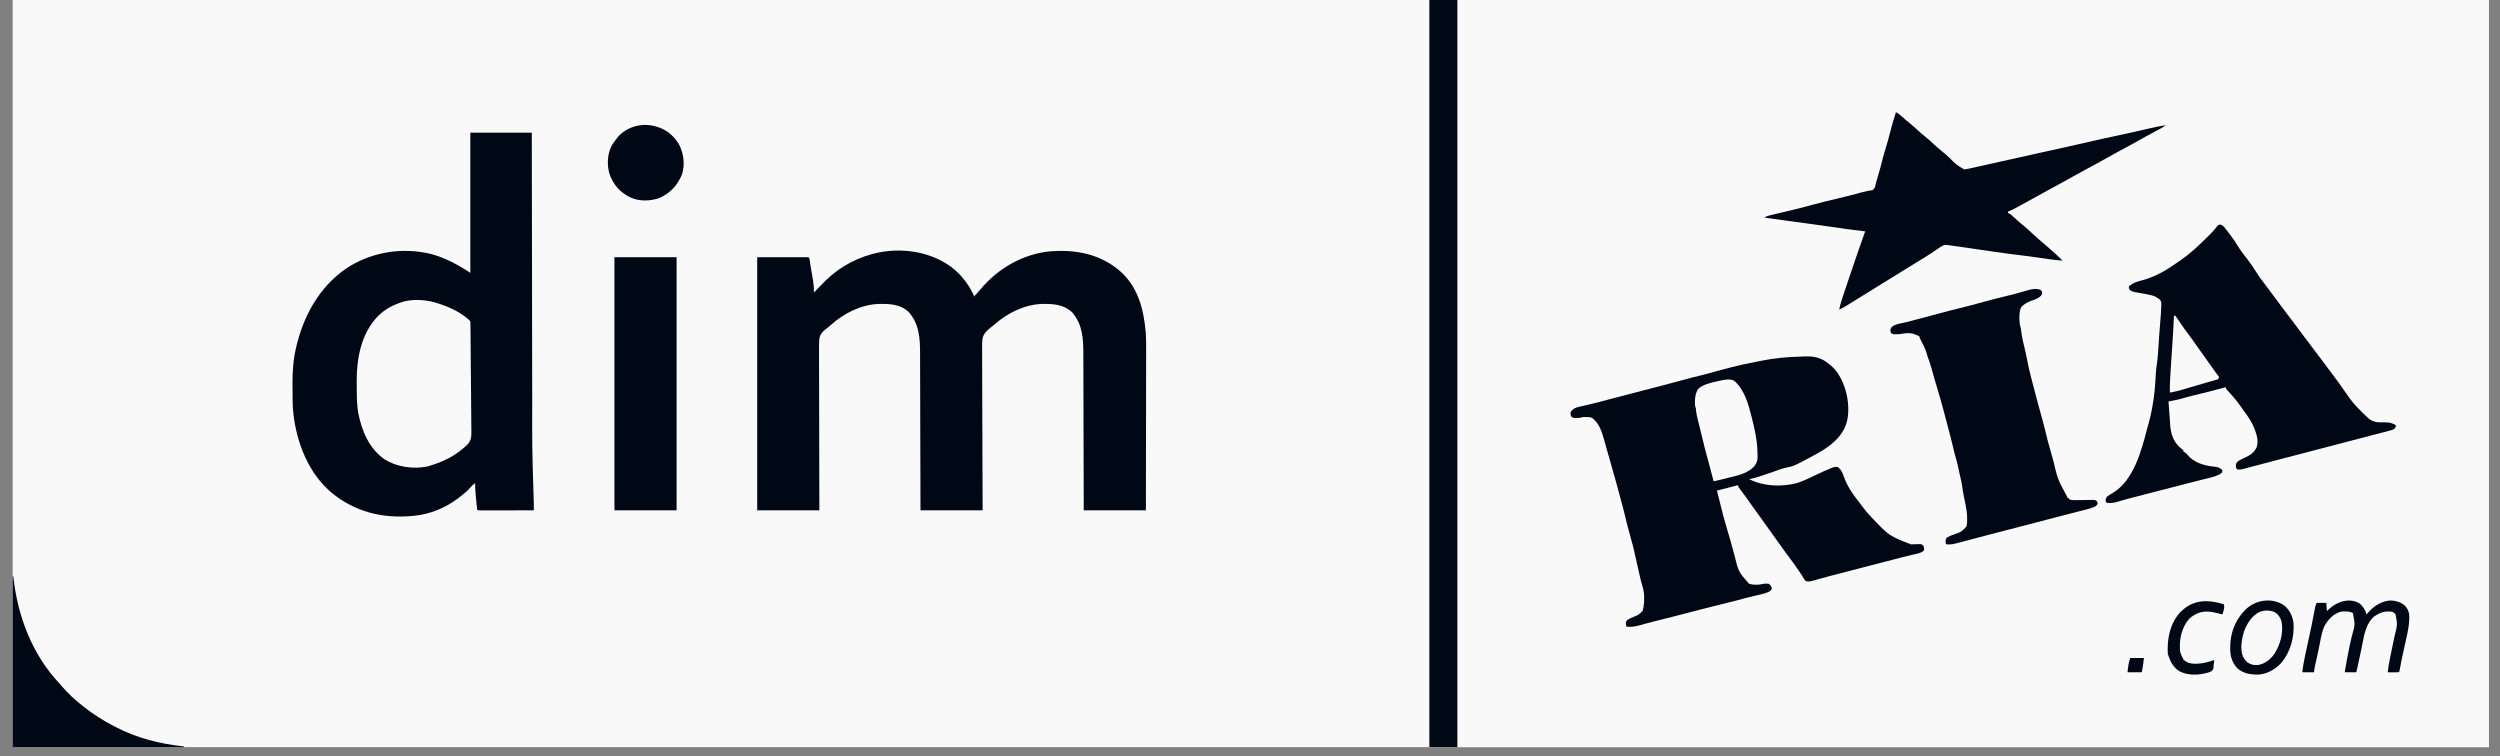 <svg width="162" height="49" viewBox="0 0 162 49" fill="none" xmlns="http://www.w3.org/2000/svg">
<rect x="0" y="0" width="162" height="49" fill="#808080" stroke="none"/>
<g clip-path="url(#clip0_564_7239)">
<path d="M0.819 0C53.77 0 106.721 0 161.277 0C161.277 15.977 161.277 31.953 161.277 48.414C108.326 48.414 55.375 48.414 0.819 48.414C0.819 32.437 0.819 16.461 0.819 0Z" fill="#F9F9F9"/>
<path d="M92.623 0C115.279 0 137.934 0 161.277 0C161.277 15.977 161.277 31.953 161.277 48.414C138.621 48.414 115.965 48.414 92.623 48.414C92.623 32.437 92.623 16.461 92.623 0Z" fill="#F9F9F9"/>
<path d="M30.477 8.598C31.791 8.598 33.106 8.598 34.461 8.598C34.461 9.233 34.462 9.869 34.463 10.524C34.465 11.889 34.467 13.254 34.469 14.618C34.469 14.663 34.469 14.663 34.47 14.709C34.471 15.358 34.472 16.008 34.473 16.657C34.474 16.976 34.474 17.294 34.475 17.613C34.475 17.66 34.475 17.66 34.475 17.709C34.477 18.73 34.478 19.752 34.479 20.773C34.481 21.826 34.482 22.878 34.484 23.931C34.485 24.081 34.485 24.23 34.485 24.38C34.485 24.41 34.485 24.439 34.485 24.469C34.486 24.909 34.487 25.348 34.487 25.788C34.481 29.027 34.481 29.027 34.58 32.265C34.593 32.533 34.595 32.801 34.593 33.069C34.121 33.07 33.648 33.071 33.176 33.072C32.956 33.072 32.737 33.072 32.518 33.072C32.306 33.073 32.095 33.073 31.883 33.073C31.802 33.073 31.721 33.074 31.641 33.074C31.528 33.074 31.415 33.074 31.302 33.074C31.268 33.074 31.234 33.075 31.2 33.075C30.969 33.074 30.969 33.074 30.919 33.025C30.906 32.925 30.895 32.824 30.886 32.723C30.883 32.693 30.88 32.662 30.877 32.63C30.871 32.566 30.865 32.501 30.859 32.436C30.85 32.337 30.841 32.239 30.832 32.141C30.806 31.861 30.783 31.586 30.787 31.305C30.657 31.401 30.549 31.497 30.449 31.622C30.265 31.843 30.039 32.012 29.813 32.187C29.776 32.216 29.74 32.245 29.703 32.276C28.898 32.894 27.861 33.328 26.847 33.422C26.807 33.426 26.767 33.43 26.726 33.434C24.768 33.609 22.997 33.174 21.469 31.912C19.987 30.656 19.224 28.699 19.012 26.808C19.008 26.771 19.004 26.734 19 26.695C18.955 26.221 18.958 25.744 18.957 25.268C18.957 25.118 18.956 24.968 18.954 24.818C18.95 23.986 19.018 23.171 19.225 22.363C19.237 22.317 19.248 22.271 19.26 22.224C19.78 20.199 20.892 18.335 22.709 17.222C24.267 16.303 26.12 16.03 27.884 16.446C28.82 16.689 29.677 17.15 30.477 17.681C30.477 14.683 30.477 11.686 30.477 8.598Z" fill="#000816"/>
<path d="M61.749 17.382C62.335 17.86 62.781 18.452 63.099 19.136C63.099 19.165 63.099 19.194 63.099 19.224C63.259 19.07 63.403 18.908 63.544 18.736C64.684 17.381 66.293 16.449 68.078 16.284C69.63 16.165 71.159 16.434 72.395 17.416C72.434 17.448 72.474 17.479 72.514 17.511C73.726 18.534 74.112 20.011 74.242 21.525C74.274 21.977 74.271 22.43 74.269 22.883C74.269 22.995 74.269 23.107 74.269 23.22C74.269 23.458 74.269 23.697 74.268 23.935C74.267 24.28 74.266 24.625 74.266 24.97C74.266 25.53 74.265 26.09 74.264 26.65C74.263 27.193 74.261 27.736 74.261 28.279C74.261 28.313 74.261 28.346 74.261 28.381C74.261 28.55 74.26 28.719 74.26 28.888C74.259 30.282 74.257 31.675 74.254 33.069C72.924 33.069 71.595 33.069 70.226 33.069C70.225 32.572 70.225 32.572 70.224 32.065C70.222 31.003 70.219 29.94 70.216 28.878C70.215 28.712 70.215 28.547 70.214 28.382C70.214 28.333 70.214 28.333 70.214 28.282C70.212 27.751 70.211 27.219 70.21 26.688C70.209 26.142 70.208 25.596 70.206 25.05C70.205 24.713 70.204 24.377 70.204 24.041C70.203 23.782 70.202 23.523 70.201 23.264C70.201 23.159 70.201 23.053 70.201 22.948C70.201 21.96 70.157 21.02 69.473 20.238C68.918 19.713 68.219 19.683 67.494 19.696C66.406 19.735 65.275 20.288 64.47 21.005C64.376 21.088 64.283 21.162 64.182 21.236C63.924 21.442 63.72 21.64 63.662 21.974C63.633 22.265 63.639 22.556 63.644 22.848C63.644 22.959 63.644 23.071 63.643 23.183C63.642 23.422 63.642 23.662 63.645 23.901C63.649 24.247 63.649 24.594 63.648 24.94C63.648 25.502 63.65 26.064 63.653 26.625C63.657 27.171 63.659 27.716 63.659 28.262C63.66 28.295 63.66 28.329 63.66 28.364C63.66 28.533 63.66 28.702 63.66 28.871C63.661 30.27 63.667 31.67 63.675 33.069C62.345 33.069 61.016 33.069 59.647 33.069C59.645 32.572 59.645 32.572 59.645 32.065C59.642 31.003 59.64 29.94 59.636 28.878C59.636 28.712 59.635 28.547 59.635 28.382C59.635 28.333 59.635 28.333 59.635 28.282C59.633 27.751 59.632 27.219 59.631 26.688C59.63 26.142 59.629 25.596 59.627 25.05C59.626 24.713 59.625 24.377 59.624 24.041C59.624 23.782 59.623 23.523 59.622 23.264C59.622 23.159 59.621 23.053 59.621 22.948C59.622 21.951 59.576 20.981 58.867 20.204C58.328 19.7 57.62 19.684 56.927 19.696C55.791 19.735 54.65 20.318 53.822 21.075C53.727 21.161 53.634 21.235 53.53 21.309C53.292 21.499 53.138 21.658 53.091 21.966C53.066 22.256 53.071 22.547 53.075 22.838C53.075 22.949 53.075 23.061 53.074 23.173C53.073 23.413 53.073 23.652 53.075 23.892C53.078 24.238 53.078 24.585 53.078 24.932C53.077 25.494 53.078 26.056 53.081 26.619C53.083 27.165 53.085 27.711 53.085 28.257C53.085 28.291 53.085 28.324 53.085 28.359C53.085 28.528 53.085 28.697 53.085 28.866C53.085 30.267 53.09 31.668 53.095 33.069C51.766 33.069 50.437 33.069 49.067 33.069C49.067 27.656 49.067 22.244 49.067 16.667C50.163 16.667 51.258 16.667 52.387 16.667C52.486 16.765 52.481 16.971 52.504 17.106C52.51 17.146 52.517 17.186 52.524 17.228C52.539 17.313 52.553 17.398 52.567 17.483C52.589 17.613 52.611 17.742 52.633 17.872C52.647 17.955 52.661 18.038 52.675 18.12C52.685 18.178 52.685 18.178 52.695 18.236C52.735 18.481 52.747 18.712 52.741 18.959C52.892 18.812 53.037 18.66 53.18 18.505C54.101 17.508 55.206 16.816 56.526 16.46C56.575 16.447 56.575 16.447 56.626 16.433C58.334 15.994 60.346 16.276 61.749 17.382Z" fill="#000816"/>
<path d="M116.957 23.095C117.555 23.072 118.056 23.184 118.518 23.59C118.561 23.623 118.603 23.657 118.647 23.692C119.306 24.24 119.662 25.255 119.748 26.082C119.821 26.944 119.727 27.628 119.158 28.311C118.739 28.786 118.266 29.115 117.71 29.413C117.656 29.442 117.601 29.472 117.546 29.502C116.263 30.2 116.263 30.2 115.694 30.315C115.48 30.362 115.275 30.44 115.069 30.515C114.738 30.635 114.405 30.747 114.069 30.854C114.028 30.867 113.986 30.881 113.943 30.895C113.742 30.959 113.549 31.015 113.339 31.041C114.253 31.522 115.442 31.564 116.433 31.305C116.874 31.166 117.293 30.956 117.71 30.757C118.018 30.611 118.328 30.468 118.645 30.341C118.692 30.323 118.738 30.303 118.786 30.284C118.933 30.243 118.997 30.234 119.138 30.292C119.318 30.469 119.401 30.639 119.478 30.879C119.683 31.464 120.018 31.972 120.405 32.453C120.504 32.578 120.597 32.705 120.69 32.835C120.865 33.076 121.056 33.295 121.262 33.511C121.286 33.536 121.31 33.561 121.335 33.587C122.419 34.724 122.419 34.724 123.832 35.276C123.88 35.275 123.88 35.275 123.928 35.272C123.963 35.272 123.998 35.271 124.033 35.27C124.106 35.267 124.179 35.264 124.252 35.261C124.517 35.255 124.517 35.255 124.628 35.356C124.681 35.474 124.694 35.544 124.671 35.671C124.523 35.816 124.346 35.851 124.151 35.897C124.118 35.905 124.084 35.913 124.049 35.922C123.942 35.948 123.835 35.974 123.727 35.999C123.622 36.025 123.517 36.05 123.412 36.076C123.342 36.093 123.272 36.109 123.203 36.126C122.879 36.205 122.558 36.29 122.236 36.377C122.074 36.419 121.912 36.461 121.749 36.503C121.661 36.526 121.573 36.549 121.485 36.572C121.419 36.589 121.419 36.589 121.351 36.607C121.137 36.662 120.923 36.718 120.709 36.773C120.624 36.795 120.539 36.818 120.454 36.84C120.413 36.85 120.371 36.861 120.327 36.873C119.945 36.972 119.945 36.972 119.818 37.005C119.733 37.027 119.649 37.049 119.564 37.071C119.349 37.127 119.135 37.183 118.92 37.238C118.833 37.261 118.746 37.283 118.659 37.305C118.617 37.316 118.575 37.327 118.532 37.338C118.332 37.39 118.133 37.443 117.935 37.501C117.882 37.516 117.882 37.516 117.827 37.532C117.761 37.551 117.695 37.57 117.63 37.59C117.542 37.616 117.456 37.637 117.367 37.655C117.322 37.665 117.322 37.665 117.276 37.675C117.184 37.686 117.184 37.686 117.013 37.655C116.9 37.537 116.827 37.4 116.747 37.258C116.704 37.192 116.659 37.127 116.614 37.061C116.592 37.028 116.569 36.995 116.546 36.962C116.318 36.627 116.084 36.298 115.838 35.976C115.657 35.739 115.484 35.496 115.312 35.252C115.151 35.023 114.987 34.795 114.822 34.569C114.613 34.282 114.407 33.994 114.203 33.704C114.019 33.444 113.831 33.185 113.643 32.926C113.453 32.665 113.265 32.401 113.079 32.136C112.951 31.954 112.818 31.776 112.68 31.6C112.631 31.526 112.631 31.526 112.631 31.438C112.178 31.555 111.725 31.671 111.259 31.791C111.307 31.985 111.307 31.985 111.356 32.179C111.404 32.37 111.452 32.561 111.499 32.753C111.61 33.204 111.726 33.652 111.86 34.097C111.941 34.363 112.017 34.63 112.094 34.897C112.109 34.949 112.124 35.002 112.14 35.056C112.23 35.371 112.316 35.686 112.398 36.003C112.654 37.049 112.654 37.049 113.347 37.837C113.649 37.906 113.969 37.913 114.269 37.832C114.39 37.815 114.502 37.81 114.623 37.832C114.749 37.939 114.794 38.001 114.814 38.165C114.717 38.343 114.542 38.383 114.357 38.449C114.149 38.508 113.94 38.556 113.729 38.603C113.349 38.691 112.972 38.785 112.598 38.893C112.397 38.95 112.195 38.998 111.992 39.044C111.67 39.119 111.351 39.199 111.032 39.285C110.793 39.349 110.554 39.408 110.314 39.466C110.066 39.528 109.819 39.592 109.572 39.658C109.261 39.741 108.95 39.821 108.639 39.901C108.609 39.909 108.579 39.916 108.549 39.924C108.148 40.027 107.748 40.129 107.346 40.228C107.13 40.281 106.914 40.337 106.699 40.395C106.647 40.409 106.594 40.423 106.54 40.437C106.442 40.463 106.344 40.49 106.246 40.518C105.968 40.593 105.705 40.641 105.416 40.61C105.371 40.566 105.371 40.566 105.355 40.419C105.371 40.257 105.371 40.257 105.467 40.165C105.594 40.08 105.71 40.028 105.853 39.976C106.185 39.842 106.185 39.842 106.434 39.595C106.521 39.327 106.539 39.077 106.539 38.796C106.541 38.74 106.541 38.74 106.542 38.683C106.544 38.39 106.479 38.138 106.393 37.859C106.315 37.599 106.26 37.335 106.201 37.071C106.175 36.951 106.148 36.832 106.121 36.712C106.111 36.666 106.111 36.666 106.1 36.619C105.837 35.43 105.837 35.43 105.511 34.257C105.436 34.01 105.379 33.758 105.322 33.507C105.25 33.199 105.169 32.894 105.086 32.588C105.061 32.494 105.036 32.4 105.01 32.306C104.807 31.552 104.604 30.798 104.385 30.048C104.285 29.703 104.186 29.357 104.089 29.01C104.075 28.959 104.061 28.907 104.046 28.855C104.017 28.75 103.988 28.646 103.959 28.542C103.801 27.985 103.641 27.431 103.158 27.073C103.022 27.028 102.925 27.023 102.782 27.023C102.74 27.023 102.697 27.023 102.653 27.023C102.533 27.024 102.533 27.024 102.406 27.073C102.325 27.079 102.244 27.083 102.162 27.084C102.099 27.086 102.099 27.086 102.034 27.087C101.919 27.073 101.919 27.073 101.839 27.014C101.754 26.896 101.764 26.817 101.786 26.676C101.944 26.483 102.074 26.419 102.316 26.363C102.345 26.356 102.375 26.349 102.405 26.342C102.499 26.319 102.594 26.298 102.688 26.277C102.75 26.262 102.811 26.248 102.873 26.233C102.965 26.211 103.057 26.19 103.149 26.168C103.464 26.095 103.776 26.011 104.088 25.927C104.159 25.908 104.23 25.889 104.301 25.87C104.331 25.863 104.362 25.855 104.393 25.846C104.424 25.838 104.455 25.83 104.486 25.822C104.521 25.813 104.555 25.804 104.591 25.794C104.917 25.709 105.243 25.625 105.569 25.54C105.835 25.471 106.101 25.401 106.367 25.331C106.677 25.25 106.987 25.169 107.297 25.089C107.426 25.055 107.555 25.022 107.683 24.988C107.762 24.968 107.841 24.948 107.92 24.927C108.256 24.84 108.592 24.752 108.926 24.658C109.358 24.536 109.793 24.427 110.229 24.321C110.534 24.246 110.837 24.164 111.14 24.077C111.441 23.991 111.744 23.913 112.047 23.835C112.081 23.826 112.114 23.818 112.149 23.809C112.711 23.665 113.275 23.539 113.847 23.434C113.945 23.416 114.044 23.396 114.142 23.375C114.962 23.208 115.808 23.131 116.645 23.108C116.749 23.105 116.853 23.1 116.957 23.095Z" fill="#000816"/>
<path d="M143.895 14.556C144.051 14.607 144.102 14.678 144.202 14.807C144.236 14.851 144.27 14.895 144.306 14.94C144.358 15.009 144.358 15.009 144.412 15.08C144.445 15.123 144.479 15.165 144.514 15.209C144.72 15.476 144.9 15.751 145.075 16.04C145.251 16.319 145.458 16.577 145.661 16.837C145.874 17.113 146.062 17.396 146.245 17.693C146.365 17.888 146.494 18.071 146.639 18.25C146.722 18.353 146.799 18.459 146.877 18.566C147.021 18.765 147.168 18.962 147.317 19.158C147.512 19.417 147.705 19.677 147.898 19.938C148.149 20.279 148.405 20.616 148.663 20.951C148.883 21.238 149.098 21.527 149.312 21.819C149.505 22.081 149.702 22.339 149.901 22.598C150.152 22.924 150.399 23.253 150.643 23.585C150.833 23.843 151.026 24.1 151.22 24.356C151.436 24.641 151.644 24.928 151.846 25.223C152.476 26.13 152.476 26.13 153.257 26.905C153.353 26.985 153.353 26.985 153.447 27.081C153.774 27.38 154.088 27.375 154.518 27.368C154.817 27.366 155 27.402 155.257 27.558C155.224 27.726 155.224 27.726 155.123 27.805C154.955 27.883 154.788 27.927 154.609 27.971C154.534 27.991 154.458 28.01 154.382 28.029C154.324 28.043 154.324 28.043 154.265 28.058C154.086 28.103 153.908 28.15 153.729 28.197C153.659 28.216 153.589 28.234 153.519 28.253C153.381 28.289 153.243 28.325 153.105 28.361C152.68 28.473 152.254 28.584 151.829 28.694C151.422 28.8 151.015 28.906 150.609 29.013C150.116 29.142 149.622 29.271 149.129 29.4C148.756 29.496 148.383 29.594 148.011 29.692C147.802 29.747 147.592 29.802 147.383 29.856C147.176 29.911 146.968 29.965 146.761 30.019C146.693 30.037 146.624 30.055 146.556 30.073C146.356 30.125 146.155 30.178 145.955 30.232C145.863 30.256 145.771 30.281 145.679 30.305C145.636 30.317 145.592 30.329 145.547 30.341C145.506 30.352 145.466 30.363 145.423 30.374C145.387 30.384 145.351 30.393 145.314 30.403C145.201 30.425 145.102 30.434 144.987 30.424C144.899 30.336 144.899 30.336 144.882 30.187C144.902 29.995 144.929 29.97 145.076 29.851C145.188 29.788 145.305 29.734 145.422 29.68C145.793 29.5 146.085 29.347 146.242 28.946C146.337 28.586 146.267 28.252 146.138 27.911C146.122 27.865 146.106 27.819 146.089 27.772C145.922 27.343 145.676 26.994 145.402 26.626C145.325 26.521 145.252 26.414 145.178 26.307C144.917 25.935 144.619 25.596 144.308 25.265C144.235 25.177 144.235 25.177 144.235 25.089C144.2 25.098 144.166 25.107 144.13 25.117C143.479 25.292 142.828 25.463 142.171 25.617C141.886 25.684 141.605 25.76 141.324 25.844C141.058 25.916 140.787 25.965 140.517 26.015C140.519 26.046 140.522 26.077 140.524 26.109C140.531 26.203 140.539 26.296 140.546 26.389C140.554 26.494 140.562 26.6 140.571 26.706C140.606 27.157 140.606 27.157 140.615 27.363C140.642 27.98 140.77 28.537 141.235 28.973C141.297 29.026 141.36 29.078 141.424 29.129C141.457 29.159 141.457 29.159 141.49 29.189C141.49 29.218 141.49 29.248 141.49 29.277C141.527 29.291 141.527 29.291 141.565 29.305C141.668 29.366 141.668 29.366 141.759 29.484C142.14 29.959 142.79 30.154 143.369 30.228C143.407 30.232 143.445 30.236 143.485 30.24C143.712 30.267 143.846 30.3 144.014 30.468C144.003 30.549 144.003 30.549 143.969 30.644C143.683 30.855 143.316 30.932 142.976 31.014C142.87 31.04 142.763 31.067 142.657 31.093C142.576 31.113 142.576 31.113 142.493 31.134C142.239 31.196 141.987 31.262 141.734 31.328C141.634 31.354 141.535 31.379 141.435 31.405C141.361 31.424 141.361 31.424 141.286 31.444C140.838 31.559 140.838 31.559 140.688 31.598C140.589 31.624 140.489 31.649 140.39 31.675C140.139 31.74 139.887 31.805 139.636 31.869C139.387 31.934 139.138 31.998 138.889 32.063C138.75 32.098 138.611 32.134 138.473 32.17C138.386 32.192 138.299 32.215 138.212 32.237C138.171 32.248 138.129 32.259 138.087 32.27C137.891 32.32 137.696 32.373 137.502 32.429C137.466 32.44 137.43 32.45 137.394 32.461C137.328 32.48 137.263 32.499 137.198 32.52C136.979 32.583 136.76 32.617 136.533 32.584C136.504 32.555 136.474 32.526 136.444 32.496C136.448 32.338 136.463 32.258 136.574 32.144C136.688 32.07 136.803 32.002 136.92 31.934C138.244 31.144 138.764 29.223 139.12 27.826C139.145 27.733 139.172 27.641 139.199 27.549C139.522 26.44 139.657 25.245 139.705 24.093C139.714 23.935 139.737 23.781 139.761 23.624C139.823 23.206 139.848 22.785 139.875 22.363C139.886 22.194 139.897 22.025 139.909 21.855C139.912 21.814 139.914 21.773 139.917 21.731C139.936 21.453 139.958 21.176 139.982 20.899C140.013 20.542 140.04 20.186 140.049 19.828C140.051 19.796 140.052 19.764 140.054 19.73C140.055 19.571 140.044 19.504 139.932 19.388C139.891 19.363 139.85 19.338 139.808 19.313C139.759 19.277 139.759 19.277 139.708 19.241C139.546 19.16 139.385 19.125 139.208 19.089C139.173 19.082 139.138 19.074 139.101 19.066C138.899 19.024 138.696 18.988 138.492 18.957C138.305 18.927 138.149 18.897 137.994 18.783C137.955 18.665 137.955 18.665 137.949 18.563C138.214 18.317 138.538 18.228 138.882 18.144C139.663 17.927 140.393 17.506 141.049 17.038C141.133 16.978 141.217 16.921 141.301 16.863C141.91 16.445 142.435 15.954 142.957 15.435C142.981 15.411 143.006 15.386 143.031 15.361C143.103 15.29 143.174 15.219 143.245 15.147C143.266 15.126 143.287 15.105 143.309 15.083C143.46 14.931 143.593 14.77 143.723 14.6C143.792 14.55 143.792 14.55 143.895 14.556Z" fill="#000816"/>
<path d="M122.855 7.275C123.008 7.342 123.113 7.43 123.234 7.543C123.39 7.685 123.548 7.821 123.713 7.953C123.914 8.116 124.105 8.286 124.295 8.462C124.437 8.593 124.583 8.717 124.734 8.838C124.945 9.007 125.143 9.188 125.341 9.372C125.489 9.51 125.641 9.64 125.799 9.767C125.983 9.914 126.157 10.069 126.33 10.23C126.764 10.671 126.764 10.671 127.282 10.979C127.399 10.965 127.506 10.946 127.621 10.919C127.655 10.912 127.689 10.905 127.725 10.897C127.839 10.872 127.954 10.846 128.068 10.82C128.149 10.802 128.231 10.784 128.312 10.766C128.532 10.717 128.751 10.668 128.971 10.619C129.199 10.567 129.428 10.517 129.657 10.466C130.03 10.383 130.402 10.3 130.774 10.217C131.257 10.109 131.741 10.002 132.225 9.895C133.332 9.652 134.439 9.408 135.543 9.151C136.117 9.017 136.692 8.894 137.269 8.772C137.929 8.633 138.586 8.485 139.242 8.33C139.607 8.245 139.969 8.167 140.34 8.113C140.209 8.216 140.076 8.296 139.929 8.373C139.883 8.398 139.837 8.422 139.789 8.447C139.74 8.473 139.691 8.5 139.64 8.527C139.258 8.73 138.878 8.936 138.503 9.149C138.096 9.38 137.685 9.603 137.272 9.823C136.957 9.991 136.644 10.164 136.334 10.34C135.927 10.571 135.516 10.793 135.103 11.013C134.788 11.181 134.475 11.354 134.165 11.53C133.758 11.761 133.347 11.984 132.934 12.204C132.619 12.372 132.306 12.544 131.996 12.721C131.62 12.934 131.242 13.142 130.861 13.346C130.812 13.373 130.763 13.399 130.713 13.427C130.644 13.464 130.644 13.464 130.573 13.501C130.533 13.523 130.492 13.545 130.45 13.567C130.34 13.623 130.23 13.669 130.114 13.713C130.114 13.742 130.114 13.771 130.114 13.801C130.151 13.816 130.151 13.816 130.188 13.831C130.322 13.907 130.427 14.007 130.538 14.113C130.707 14.271 130.879 14.423 131.061 14.567C131.314 14.771 131.55 14.991 131.787 15.212C131.994 15.405 132.208 15.589 132.424 15.772C132.847 16.131 133.265 16.494 133.656 16.888C133.177 16.858 132.705 16.787 132.231 16.717C131.744 16.645 131.258 16.577 130.769 16.521C130.266 16.463 129.765 16.392 129.264 16.32C129.224 16.314 129.185 16.308 129.144 16.302C128.857 16.261 128.57 16.219 128.283 16.177C127.994 16.134 127.704 16.092 127.414 16.05C127.3 16.033 127.186 16.017 127.072 16C126.876 15.971 126.681 15.944 126.485 15.918C126.435 15.911 126.385 15.904 126.334 15.897C126.291 15.892 126.248 15.887 126.204 15.882C126.169 15.877 126.134 15.873 126.097 15.869C125.884 15.879 125.72 16.015 125.553 16.135C125.467 16.193 125.382 16.25 125.296 16.308C125.252 16.338 125.207 16.368 125.162 16.399C124.93 16.553 124.692 16.697 124.454 16.841C124.357 16.9 124.259 16.96 124.161 17.02C124.113 17.049 124.065 17.078 124.016 17.109C123.791 17.247 123.566 17.387 123.342 17.527C122.926 17.787 122.508 18.044 122.09 18.299C121.769 18.496 121.448 18.694 121.129 18.894C120.77 19.118 120.41 19.341 120.049 19.563C119.974 19.609 119.9 19.655 119.825 19.701C119.78 19.729 119.734 19.757 119.687 19.786C119.627 19.823 119.627 19.823 119.566 19.861C119.44 19.934 119.312 19.999 119.181 20.062C119.25 19.716 119.357 19.387 119.47 19.052C119.49 18.992 119.51 18.932 119.53 18.872C119.583 18.713 119.637 18.554 119.69 18.394C119.724 18.296 119.757 18.197 119.79 18.099C120.138 17.06 120.494 16.023 120.863 14.992C120.839 14.989 120.815 14.986 120.79 14.984C120.019 14.898 119.251 14.788 118.483 14.674C118.444 14.669 118.406 14.663 118.367 14.657C118.31 14.649 118.31 14.649 118.253 14.64C117.865 14.583 117.477 14.53 117.089 14.479C116.897 14.453 116.704 14.426 116.512 14.4C115.794 14.3 115.075 14.205 114.356 14.11C114.463 14.003 114.528 13.993 114.674 13.958C114.722 13.947 114.77 13.935 114.819 13.923C114.871 13.911 114.924 13.898 114.978 13.886C115.059 13.866 115.059 13.866 115.141 13.846C115.285 13.811 115.43 13.777 115.574 13.742C115.83 13.681 116.086 13.62 116.341 13.558C116.397 13.544 116.452 13.531 116.509 13.517C116.83 13.439 117.149 13.357 117.466 13.266C118.004 13.114 118.549 12.991 119.092 12.86C119.878 12.671 119.878 12.671 120.657 12.459C120.882 12.394 121.106 12.352 121.338 12.322C121.514 12.21 121.524 12.011 121.572 11.817C121.596 11.734 121.621 11.65 121.646 11.567C121.778 11.122 121.904 10.678 122.013 10.227C122.063 10.03 122.123 9.837 122.183 9.643C122.293 9.286 122.389 8.927 122.482 8.565C122.593 8.13 122.713 7.701 122.855 7.275Z" fill="#000816"/>
<path d="M132.205 18.778C132.284 18.828 132.284 18.828 132.328 18.93C132.328 19.048 132.328 19.048 132.259 19.164C132.079 19.338 131.875 19.405 131.642 19.486C131.374 19.581 131.137 19.705 130.956 19.93C130.879 20.151 130.853 20.356 130.856 20.588C130.857 20.62 130.857 20.651 130.857 20.683C130.861 20.868 130.877 21.031 130.932 21.206C130.963 21.322 130.975 21.437 130.989 21.556C131.039 21.921 131.126 22.276 131.211 22.634C131.274 22.902 131.334 23.169 131.382 23.441C131.438 23.751 131.511 24.055 131.591 24.36C131.626 24.492 131.66 24.625 131.694 24.757C131.772 25.059 131.851 25.36 131.93 25.662C131.938 25.694 131.947 25.726 131.955 25.759C132.03 26.043 132.108 26.326 132.187 26.609C132.334 27.133 132.477 27.656 132.602 28.186C132.68 28.515 132.762 28.84 132.861 29.163C132.932 29.397 132.996 29.631 133.058 29.867C133.338 31.049 133.338 31.049 133.907 32.106C133.966 32.188 133.966 32.188 133.966 32.276C133.995 32.276 134.024 32.276 134.055 32.276C134.069 32.305 134.084 32.334 134.099 32.364C134.262 32.418 134.41 32.411 134.579 32.408C134.648 32.407 134.718 32.406 134.788 32.406C134.897 32.404 135.007 32.403 135.116 32.401C135.222 32.399 135.328 32.398 135.434 32.397C135.483 32.395 135.483 32.395 135.533 32.394C135.759 32.393 135.759 32.393 135.868 32.468C135.914 32.54 135.914 32.54 135.925 32.648C135.835 32.831 135.657 32.868 135.471 32.937C135.316 32.986 135.159 33.025 135.001 33.064C134.91 33.087 134.82 33.11 134.729 33.133C134.683 33.144 134.637 33.156 134.59 33.167C134.374 33.221 134.159 33.278 133.944 33.334C133.859 33.356 133.775 33.378 133.69 33.4C133.648 33.411 133.606 33.422 133.563 33.433C133.433 33.467 133.304 33.5 133.174 33.534C132.781 33.636 132.389 33.738 131.996 33.841C131.56 33.956 131.124 34.069 130.688 34.182C130.475 34.237 130.262 34.293 130.049 34.348C129.792 34.415 129.535 34.482 129.279 34.548C128.741 34.688 128.741 34.688 128.203 34.828C128.135 34.846 128.068 34.864 128 34.882C127.807 34.932 127.613 34.984 127.421 35.036C126.483 35.291 126.483 35.291 126.131 35.274C126.087 35.23 126.087 35.23 126.07 35.084C126.087 34.921 126.087 34.921 126.167 34.825C126.329 34.734 126.491 34.676 126.666 34.616C127.113 34.456 127.113 34.456 127.423 34.12C127.47 33.959 127.472 33.806 127.47 33.64C127.47 33.606 127.47 33.573 127.469 33.538C127.464 33.258 127.429 32.992 127.371 32.717C127.349 32.61 127.327 32.504 127.306 32.397C127.29 32.32 127.274 32.243 127.258 32.166C127.214 31.946 127.176 31.727 127.147 31.504C127.116 31.273 127.067 31.052 127.007 30.826C126.968 30.673 126.938 30.519 126.909 30.363C126.857 30.098 126.788 29.842 126.711 29.582C126.652 29.377 126.603 29.169 126.555 28.961C126.459 28.555 126.355 28.151 126.247 27.748C126.211 27.615 126.176 27.481 126.141 27.348C126.104 27.207 126.067 27.067 126.03 26.927C126.008 26.843 125.986 26.76 125.964 26.676C125.817 26.124 125.665 25.574 125.495 25.029C125.382 24.664 125.279 24.297 125.179 23.928C125.108 23.67 125.026 23.419 124.931 23.169C124.893 23.064 124.864 22.961 124.837 22.854C124.756 22.575 124.616 22.323 124.482 22.066C124.405 21.914 124.405 21.914 124.361 21.782C124.259 21.732 124.259 21.732 124.139 21.694C124.106 21.678 124.072 21.663 124.038 21.647C123.748 21.546 123.418 21.599 123.121 21.649C123.037 21.655 122.954 21.658 122.87 21.66C122.828 21.662 122.787 21.663 122.745 21.664C122.634 21.649 122.634 21.649 122.554 21.592C122.502 21.517 122.502 21.517 122.496 21.366C122.553 21.186 122.605 21.157 122.767 21.072C122.91 21.008 123.056 20.975 123.21 20.944C123.277 20.929 123.344 20.915 123.411 20.9C123.445 20.892 123.478 20.885 123.512 20.878C123.705 20.834 123.896 20.781 124.086 20.729C124.315 20.668 124.544 20.609 124.773 20.55C125.071 20.473 125.368 20.394 125.664 20.31C126.1 20.187 126.541 20.08 126.982 19.971C127.497 19.845 128.009 19.711 128.519 19.566C128.963 19.441 129.411 19.332 129.859 19.222C130.365 19.097 130.87 18.971 131.368 18.817C131.643 18.738 131.93 18.669 132.205 18.778Z" fill="#000816"/>
<path d="M92.623 0C93.222 0 93.821 0 94.438 0C94.438 15.977 94.438 31.953 94.438 48.414C93.839 48.414 93.24 48.414 92.623 48.414C92.623 32.437 92.623 16.461 92.623 0Z" fill="#000816"/>
<path d="M28.396 19.665C28.453 19.684 28.51 19.702 28.567 19.72C29.239 19.945 29.97 20.308 30.476 20.812C30.482 20.91 30.484 21.009 30.485 21.108C30.486 21.139 30.486 21.17 30.487 21.203C30.488 21.308 30.489 21.414 30.49 21.52C30.491 21.595 30.492 21.671 30.493 21.747C30.501 22.438 30.506 23.13 30.51 23.821C30.512 24.332 30.517 24.843 30.524 25.354C30.529 25.713 30.531 26.073 30.532 26.432C30.533 26.647 30.534 26.861 30.538 27.076C30.542 27.278 30.543 27.48 30.542 27.682C30.542 27.756 30.543 27.83 30.545 27.904C30.555 28.272 30.541 28.54 30.28 28.818C30.159 28.935 30.033 29.042 29.901 29.145C29.874 29.166 29.847 29.187 29.82 29.209C29.205 29.693 28.523 29.98 27.776 30.203C27.749 30.212 27.723 30.22 27.695 30.228C26.786 30.413 25.713 30.263 24.932 29.771C23.918 29.082 23.439 27.906 23.211 26.747C23.118 26.198 23.119 25.644 23.118 25.089C23.117 24.961 23.116 24.833 23.114 24.705C23.106 23.203 23.418 21.568 24.517 20.459C24.968 20.026 25.456 19.762 26.05 19.577C26.102 19.56 26.155 19.544 26.209 19.527C26.895 19.364 27.734 19.432 28.396 19.665Z" fill="#F9F9F9"/>
<path d="M39.816 16.667C41.146 16.667 42.475 16.667 43.844 16.667C43.844 22.08 43.844 27.493 43.844 33.069C42.515 33.069 41.186 33.069 39.816 33.069C39.816 27.657 39.816 22.244 39.816 16.667Z" fill="#000816"/>
<path d="M0.819 37.347C0.834 37.347 0.849 37.347 0.864 37.347C0.866 37.373 0.869 37.4 0.872 37.428C1.149 39.953 2.101 42.443 3.874 44.313C3.92 44.367 3.966 44.422 4.012 44.476C4.412 44.932 4.853 45.355 5.334 45.724C5.379 45.759 5.423 45.795 5.469 45.831C6.065 46.3 6.697 46.696 7.37 47.047C7.407 47.066 7.444 47.086 7.482 47.106C8.874 47.833 10.373 48.205 11.93 48.37C11.93 48.384 11.93 48.399 11.93 48.414C8.263 48.414 4.597 48.414 0.819 48.414C0.819 44.762 0.819 41.11 0.819 37.347Z" fill="#000816"/>
<path d="M112.373 24.67C113.077 25.293 113.297 26.209 113.522 27.087C113.529 27.117 113.537 27.146 113.545 27.177C113.664 27.639 113.764 28.099 113.826 28.573C113.834 28.629 113.834 28.629 113.843 28.687C113.857 28.796 113.865 28.904 113.87 29.014C113.872 29.046 113.874 29.078 113.875 29.112C113.881 29.228 113.884 29.344 113.887 29.46C113.889 29.516 113.889 29.516 113.892 29.573C113.896 29.854 113.826 30.03 113.649 30.248C113.204 30.698 112.558 30.823 111.967 30.967C111.886 30.988 111.806 31.008 111.726 31.028C111.143 31.174 111.143 31.174 111.037 31.174C111.029 31.142 111.021 31.11 111.012 31.077C110.82 30.328 110.82 30.328 110.614 29.581C110.498 29.175 110.401 28.764 110.304 28.352C110.251 28.128 110.195 27.905 110.139 27.681C109.923 26.825 109.923 26.825 109.886 26.412C109.872 26.383 109.857 26.354 109.842 26.324C109.807 25.941 109.835 25.566 110.019 25.221C110.362 24.897 110.864 24.805 111.311 24.701C111.372 24.686 111.372 24.686 111.434 24.671C111.743 24.602 112.078 24.532 112.373 24.67Z" fill="#F9F9F9"/>
<path d="M42.516 8.201C42.554 8.212 42.592 8.222 42.631 8.234C43.242 8.427 43.738 8.868 44.038 9.43C44.308 10.015 44.388 10.663 44.198 11.287C43.915 11.995 43.434 12.514 42.736 12.829C42.133 13.04 41.417 13.063 40.834 12.787C40.173 12.461 39.733 11.958 39.494 11.266C39.32 10.667 39.354 9.992 39.639 9.435C39.733 9.28 39.835 9.136 39.949 8.994C39.977 8.958 40.004 8.921 40.033 8.883C40.626 8.188 41.655 7.931 42.516 8.201Z" fill="#000816"/>
<path d="M148.036 39.248C148.37 39.531 148.553 39.917 148.617 40.345C148.687 41.27 148.427 42.252 147.817 42.967C147.434 43.371 146.945 43.66 146.381 43.71C145.862 43.719 145.394 43.662 144.99 43.313C144.661 42.972 144.519 42.55 144.517 42.083C144.518 42.035 144.519 41.987 144.52 41.938C144.521 41.862 144.521 41.862 144.523 41.785C144.544 41.028 144.829 40.256 145.342 39.684C145.367 39.654 145.391 39.625 145.417 39.595C146.079 38.869 147.212 38.669 148.036 39.248Z" fill="#000816"/>
<path d="M152.911 39.11C153.145 39.31 153.264 39.525 153.353 39.816C153.377 39.787 153.4 39.758 153.425 39.729C153.79 39.302 154.243 38.99 154.814 38.917C155.185 38.903 155.504 38.989 155.804 39.21C156.009 39.423 156.119 39.652 156.122 39.95C156.121 39.981 156.121 40.012 156.12 40.045C156.119 40.079 156.119 40.113 156.118 40.149C156.104 40.576 156.013 40.987 155.921 41.403C155.902 41.489 155.883 41.574 155.864 41.66C155.818 41.872 155.771 42.085 155.724 42.297C155.649 42.631 155.58 42.964 155.521 43.3C155.483 43.515 155.483 43.515 155.434 43.564C155.314 43.567 155.196 43.568 155.077 43.566C155.043 43.566 155.01 43.566 154.975 43.566C154.892 43.565 154.809 43.565 154.725 43.564C154.754 43.267 154.803 42.98 154.864 42.687C154.873 42.641 154.883 42.595 154.892 42.547C154.945 42.288 154.998 42.03 155.053 41.772C155.082 41.635 155.11 41.498 155.139 41.361C155.152 41.295 155.167 41.228 155.181 41.161C155.354 40.484 155.354 40.484 155.238 39.826C155.16 39.716 155.118 39.681 154.991 39.639C154.518 39.579 154.217 39.698 153.832 39.954C153.348 40.391 153.207 41.057 153.093 41.668C153.071 41.784 153.048 41.901 153.025 42.017C153.02 42.046 153.014 42.075 153.008 42.106C152.946 42.422 152.876 42.737 152.805 43.051C152.794 43.103 152.782 43.154 152.77 43.208C152.743 43.326 152.716 43.445 152.689 43.564C152.441 43.564 152.193 43.564 151.937 43.564C152.023 43.047 152.114 42.531 152.222 42.018C152.235 41.952 152.235 41.952 152.249 41.886C152.296 41.666 152.345 41.446 152.398 41.228C152.615 40.469 152.615 40.469 152.468 39.728C152.236 39.594 151.931 39.608 151.671 39.639C151.187 39.795 150.882 40.123 150.633 40.55C150.485 40.871 150.412 41.208 150.352 41.555C150.272 41.99 150.177 42.421 150.078 42.852C150.068 42.9 150.057 42.948 150.045 42.997C150.036 43.039 150.026 43.082 150.016 43.126C149.986 43.27 149.966 43.417 149.945 43.564C149.697 43.564 149.448 43.564 149.192 43.564C149.224 43.222 149.287 42.891 149.356 42.555C149.367 42.497 149.379 42.438 149.391 42.38C149.48 41.944 149.576 41.51 149.674 41.076C149.752 40.732 149.821 40.386 149.886 40.038C150.035 39.239 150.035 39.239 150.122 39.066C150.326 39.066 150.531 39.066 150.742 39.066C150.764 39.328 150.764 39.328 150.786 39.595C150.842 39.542 150.899 39.488 150.957 39.433C151.485 38.966 152.268 38.717 152.911 39.11Z" fill="#000816"/>
<path d="M140.872 20.459C140.901 20.459 140.93 20.459 140.96 20.459C141.014 20.525 141.014 20.525 141.076 20.617C141.099 20.652 141.122 20.686 141.145 20.721C141.17 20.758 141.195 20.795 141.22 20.834C141.409 21.114 141.601 21.39 141.807 21.658C142.001 21.913 142.186 22.172 142.367 22.437C142.544 22.695 142.727 22.948 142.911 23.201C143.106 23.469 143.298 23.738 143.489 24.009C143.509 24.038 143.53 24.068 143.551 24.098C143.57 24.125 143.589 24.152 143.608 24.179C143.651 24.239 143.697 24.296 143.744 24.352C143.76 24.377 143.776 24.402 143.793 24.427C143.771 24.493 143.771 24.493 143.749 24.56C143.656 24.6 143.656 24.6 143.525 24.637C143.472 24.652 143.42 24.667 143.366 24.682C143.336 24.691 143.306 24.699 143.275 24.707C143.118 24.751 142.963 24.797 142.807 24.843C142.67 24.883 142.533 24.922 142.396 24.962C142.204 25.017 142.013 25.073 141.822 25.13C141.775 25.144 141.728 25.158 141.679 25.172C141.59 25.198 141.501 25.225 141.411 25.252C141.145 25.33 140.879 25.391 140.606 25.442C140.598 24.986 140.622 24.537 140.653 24.083C140.658 24.008 140.663 23.933 140.667 23.858C140.68 23.661 140.693 23.465 140.706 23.268C140.729 22.918 140.752 22.567 140.775 22.217C140.777 22.18 140.779 22.143 140.782 22.105C140.817 21.556 140.849 21.008 140.872 20.459Z" fill="#F9F9F9"/>
<path d="M147.405 39.67C147.642 39.815 147.761 40.006 147.841 40.267C147.981 40.986 147.772 41.754 147.383 42.365C147.116 42.736 146.853 42.95 146.404 43.079C146.103 43.128 145.856 43.08 145.607 42.902C145.32 42.629 145.246 42.332 145.236 41.946C145.254 41.217 145.482 40.492 145.993 39.956C146.068 39.888 146.144 39.829 146.227 39.772C146.252 39.754 146.277 39.735 146.303 39.717C146.62 39.523 147.07 39.517 147.405 39.67Z" fill="#F9F9F9"/>
<path d="M144.103 39.154C144.151 39.321 144.133 39.417 144.083 39.584C144.064 39.649 144.064 39.649 144.045 39.716C144.035 39.749 144.024 39.782 144.014 39.816C143.967 39.803 143.92 39.79 143.871 39.777C143.289 39.626 142.773 39.519 142.223 39.833C142.186 39.856 142.149 39.88 142.111 39.904C142.063 39.934 142.016 39.964 141.967 39.995C141.519 40.406 141.291 41.077 141.261 41.667C141.246 42.253 141.246 42.253 141.505 42.764C141.753 42.96 141.954 43.014 142.263 43.01C142.297 43.01 142.332 43.009 142.368 43.009C142.761 43 143.111 42.893 143.483 42.77C143.474 42.867 143.465 42.962 143.452 43.059C143.441 43.151 143.432 43.243 143.425 43.335C143.332 43.509 143.278 43.517 143.096 43.58C142.501 43.751 141.814 43.795 141.249 43.508C140.804 43.238 140.632 42.85 140.473 42.373C140.427 41.415 140.592 40.46 141.242 39.714C142.075 38.84 143.009 38.829 144.103 39.154Z" fill="#000816"/>
<path d="M138.038 42.638C138.331 42.638 138.623 42.638 138.924 42.638C138.899 42.959 138.855 43.243 138.791 43.564C138.484 43.564 138.177 43.564 137.861 43.564C137.874 43.46 137.887 43.356 137.9 43.249C137.904 43.217 137.908 43.185 137.912 43.152C137.936 42.965 137.977 42.82 138.038 42.638Z" fill="#000816"/>
</g>
<defs>
<clipPath id="clip0_564_7239">
<rect width="160.458" height="48.414" fill="white" transform="translate(0.819)"/>
</clipPath>
</defs>
</svg>
